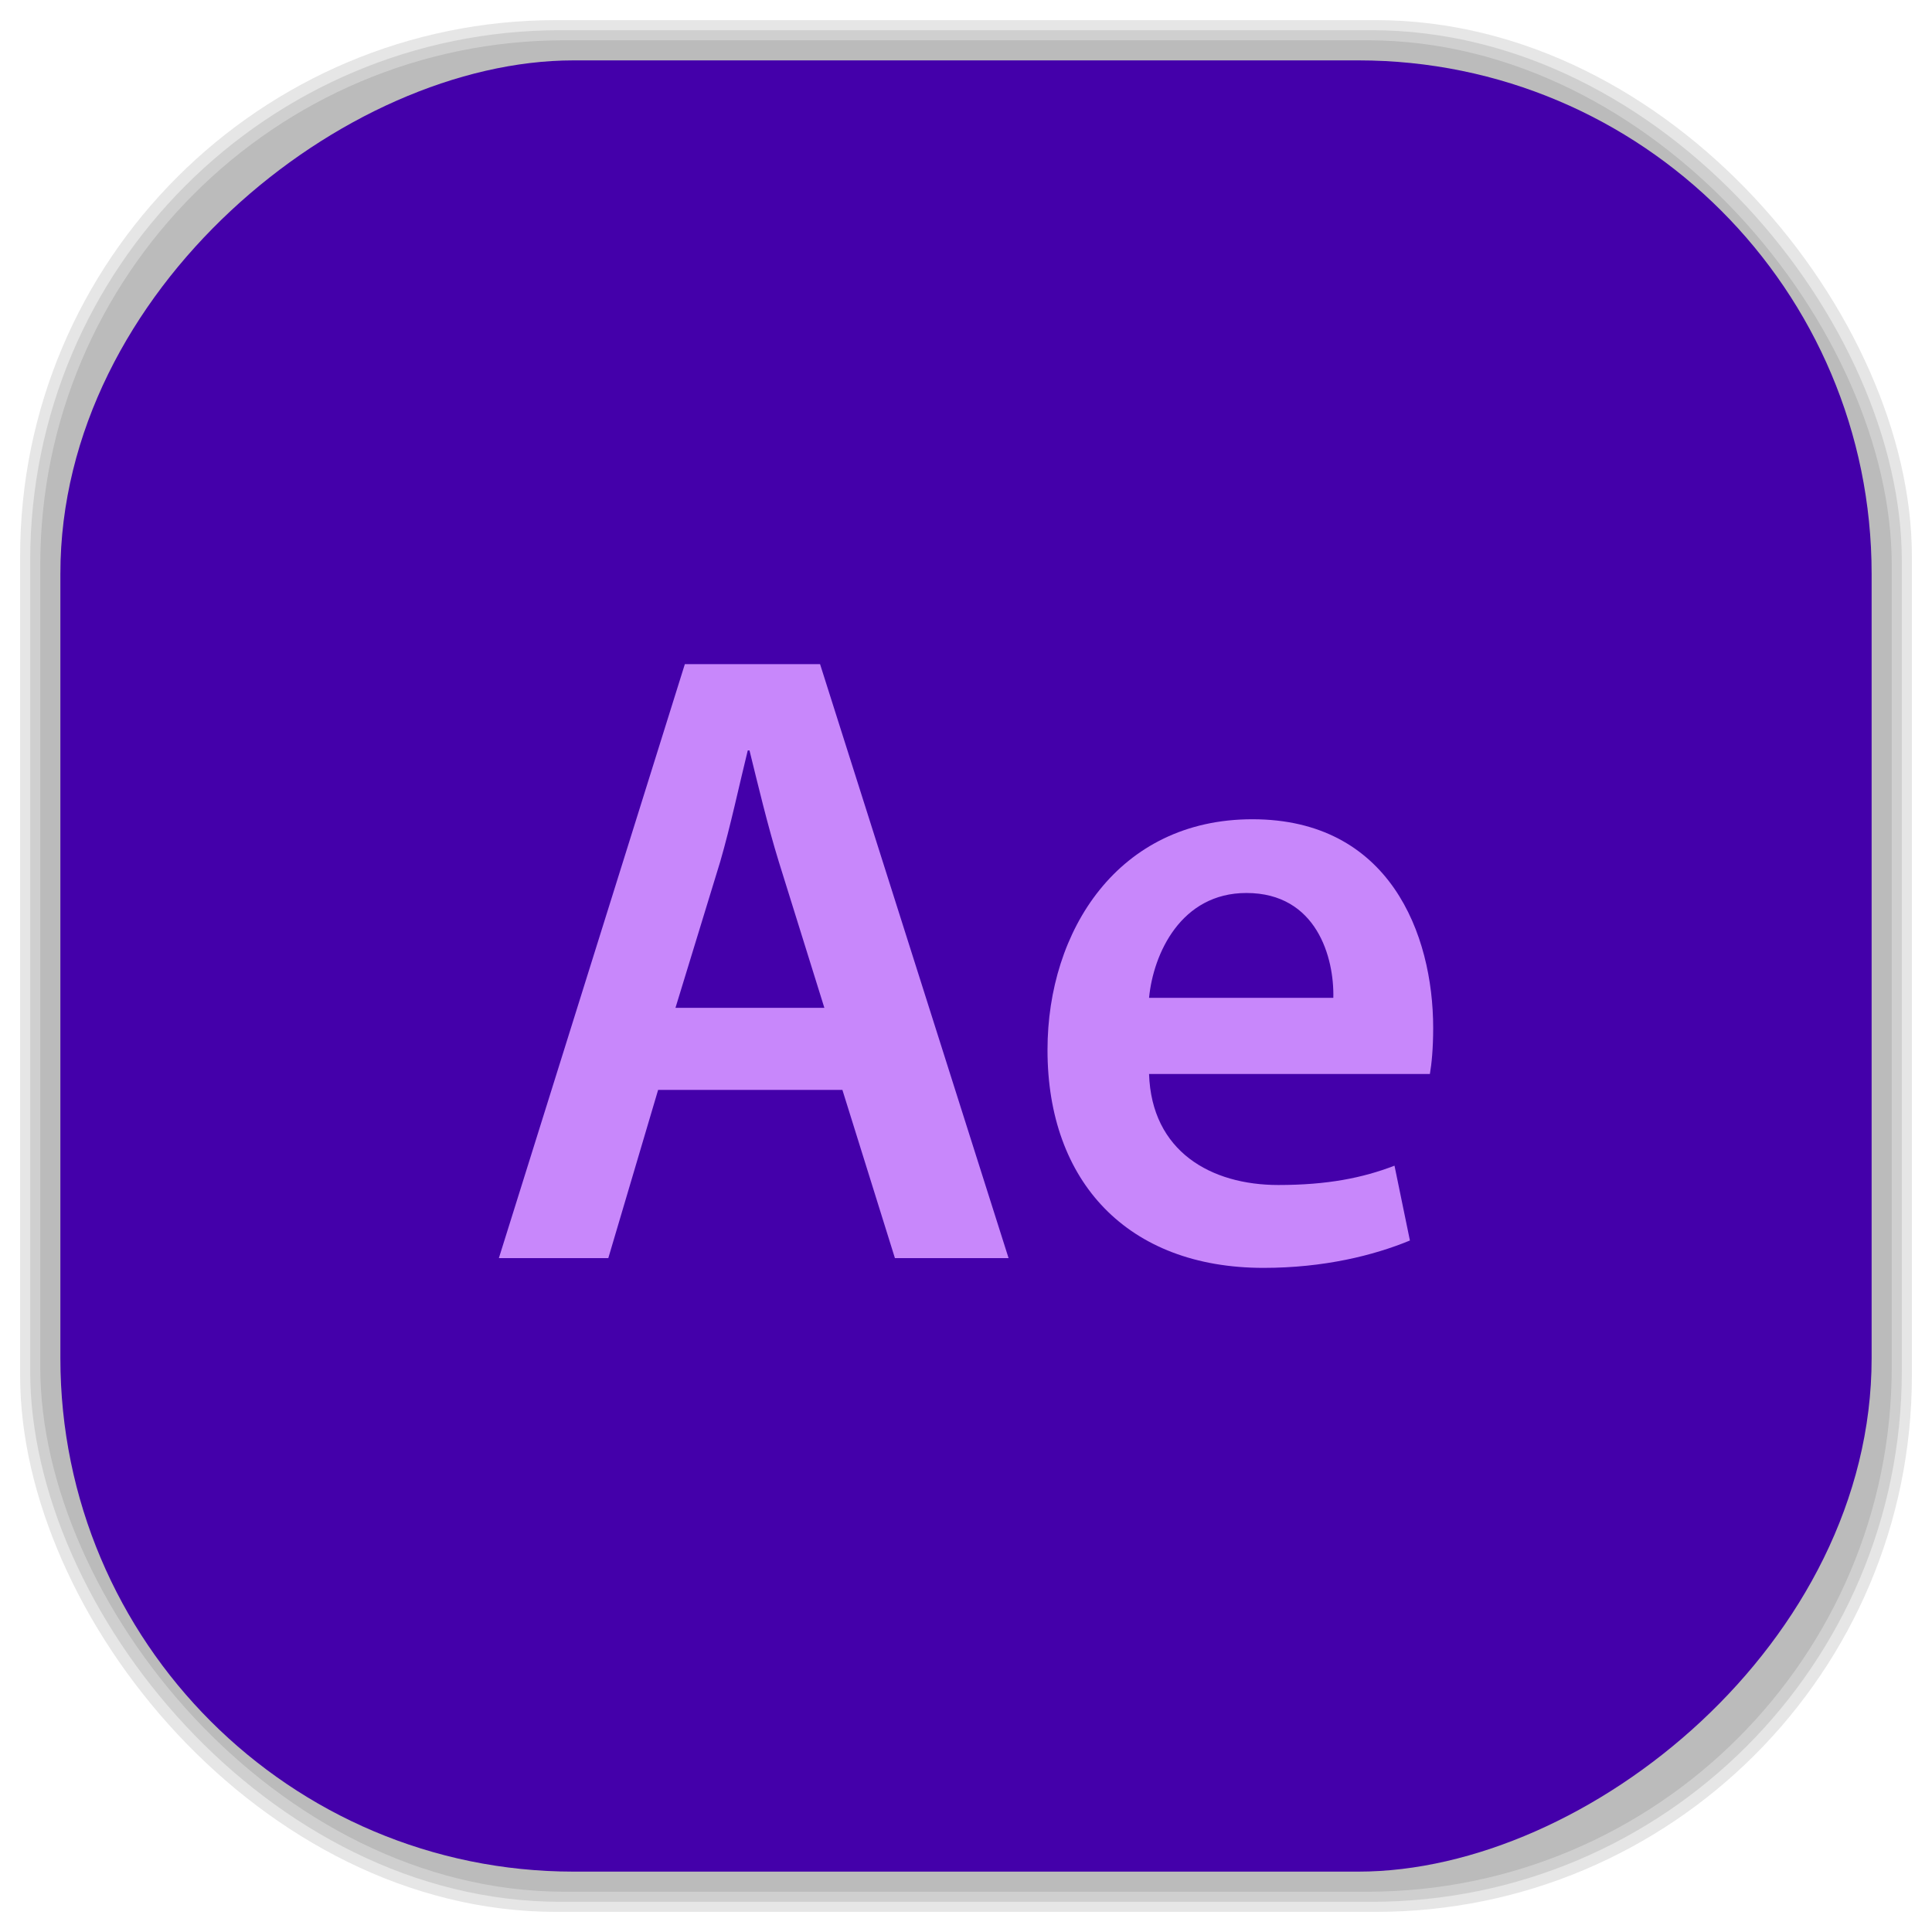 <?xml version="1.0" encoding="UTF-8" standalone="no"?>
<svg
   xmlns:dc="http://purl.org/dc/elements/1.1/"
   xmlns:cc="http://creativecommons.org/ns#"
   xmlns:rdf="http://www.w3.org/1999/02/22-rdf-syntax-ns#"
   xmlns:svg="http://www.w3.org/2000/svg"
   xmlns="http://www.w3.org/2000/svg"
   xmlns:sodipodi="http://sodipodi.sourceforge.net/DTD/sodipodi-0.dtd"
   xmlns:inkscape="http://www.inkscape.org/namespaces/inkscape"
   viewBox="0 0 48 48"
   id="svg2"
   version="1.1"
   inkscape:version="0.48.4 r9939"
   width="100%"
   height="100%"
   sodipodi:docname="AdobeAfterEffect.svg">
  <sodipodi:namedview
     pagecolor="#ffffff"
     bordercolor="#666666"
     borderopacity="1"
     objecttolerance="10"
     gridtolerance="10"
     guidetolerance="10"
     inkscape:pageopacity="0"
     inkscape:pageshadow="2"
     inkscape:window-width="1440"
     inkscape:window-height="834"
     id="namedview85"
     showgrid="false"
     inkscape:zoom="4.9166667"
     inkscape:cx="-1.4237288"
     inkscape:cy="24"
     inkscape:window-x="0"
     inkscape:window-y="27"
     inkscape:window-maximized="1"
     inkscape:current-layer="svg2" />
  <defs
     id="defs4">
    <linearGradient
       id="linearGradient3764"
       x1="1"
       x2="47"
       gradientUnits="userSpaceOnUse"
       gradientTransform="matrix(0,-1,1,0,-1.5e-6,48)">
      <stop
         stop-color="#423c7c"
         stop-opacity="1"
         id="stop7" />
      <stop
         offset="1"
         stop-color="#48428a"
         stop-opacity="1"
         id="stop9" />
    </linearGradient>
    <clipPath
       id="clipPath-680900672">
      <g
         transform="translate(0,-1004.362)"
         id="g12">
        <path
           d="m -24 13 c 0 1.105 -0.672 2 -1.5 2 -0.828 0 -1.5 -0.895 -1.5 -2 0 -1.105 0.672 -2 1.5 -2 0.828 0 1.5 0.895 1.5 2 z"
           transform="matrix(15.333,0,0,11.5,415,878.862)"
           fill="#1890d0"
           id="path14" />
      </g>
    </clipPath>
    <clipPath
       id="clipPath-690681317">
      <g
         transform="translate(0,-1004.362)"
         id="g17">
        <path
           d="m -24 13 c 0 1.105 -0.672 2 -1.5 2 -0.828 0 -1.5 -0.895 -1.5 -2 0 -1.105 0.672 -2 1.5 -2 0.828 0 1.5 0.895 1.5 2 z"
           transform="matrix(15.333,0,0,11.5,415,878.862)"
           fill="#1890d0"
           id="path19" />
      </g>
    </clipPath>
    <clipPath
       id="clip1">
      <path
         d="m 26 20 l 10 0 l 0 12 l -10 0 m 0 -12"
         id="path22" />
    </clipPath>
    <clipPath
       id="clip2">
      <path
         d="m 26.13 25.824 c 0 3.266 1.988 5.41 5.367 5.41 c 1.5 0 2.738 -0.309 3.637 -0.68 l -0.383 -1.859 c -0.793 0.305 -1.668 0.48 -2.887 0.48 c -1.672 0 -3.148 -0.832 -3.211 -2.758 l 6.977 0 c 0.043 -0.242 0.082 -0.637 0.082 -1.141 c 0 -2.344 -1.09 -5.188 -4.492 -5.188 c -3.336 0 -5.09 2.773 -5.09 5.727 m 4.941 -3.895 c 1.754 0 2.184 1.617 2.16 2.605 l -4.578 0 c 0.105 -1.098 0.793 -2.605 2.418 -2.605"
         id="path25" />
    </clipPath>
    <clipPath
       id="clipPath27">
      <path
         d="m 26 20 l 10 0 l 0 12 l -10 0 m 0 -12"
         id="path29" />
    </clipPath>
    <clipPath
       id="clipPath31">
      <path
         d="m 26.13 25.824 c 0 3.266 1.988 5.41 5.367 5.41 c 1.5 0 2.738 -0.309 3.637 -0.68 l -0.383 -1.859 c -0.793 0.305 -1.668 0.48 -2.887 0.48 c -1.672 0 -3.148 -0.832 -3.211 -2.758 l 6.977 0 c 0.043 -0.242 0.082 -0.637 0.082 -1.141 c 0 -2.344 -1.09 -5.188 -4.492 -5.188 c -3.336 0 -5.09 2.773 -5.09 5.727 m 4.941 -3.895 c 1.754 0 2.184 1.617 2.16 2.605 l -4.578 0 c 0.105 -1.098 0.793 -2.605 2.418 -2.605"
         id="path33" />
    </clipPath>
    <linearGradient
       id="linearGradient3764-3"
       x1="1"
       x2="47"
       gradientUnits="userSpaceOnUse"
       gradientTransform="matrix(0,-1,1,0,-1.5e-6,48)">
      <stop
         stop-color="#b5945b"
         stop-opacity="1"
         id="stop7-5" />
      <stop
         offset="1"
         stop-color="#bb9e69"
         stop-opacity="1"
         id="stop9-8" />
    </linearGradient>
    <clipPath
       id="clipPath-899834956">
      <g
         transform="translate(0,-1004.362)"
         id="g12-6">
        <path
           d="m -24 13 c 0 1.105 -0.672 2 -1.5 2 -0.828 0 -1.5 -0.895 -1.5 -2 0 -1.105 0.672 -2 1.5 -2 0.828 0 1.5 0.895 1.5 2 z"
           transform="matrix(15.333,0,0,11.5,415,878.862)"
           fill="#1890d0"
           id="path14-7" />
      </g>
    </clipPath>
    <clipPath
       id="clipPath-909443126">
      <g
         transform="translate(0,-1004.362)"
         id="g17-23">
        <path
           d="m -24 13 c 0 1.105 -0.672 2 -1.5 2 -0.828 0 -1.5 -0.895 -1.5 -2 0 -1.105 0.672 -2 1.5 -2 0.828 0 1.5 0.895 1.5 2 z"
           transform="matrix(15.333,0,0,11.5,415,878.862)"
           fill="#1890d0"
           id="path19-5" />
      </g>
    </clipPath>
    <clipPath
       id="clipPath-909443126-7">
      <g
         transform="translate(0,-1004.362)"
         id="g17-2">
        <path
           style="fill:#1890d0"
           inkscape:connector-curvature="0"
           d="m -24,13 c 0,1.105 -0.672,2 -1.5,2 -0.828,0 -1.5,-0.895 -1.5,-2 0,-1.105 0.672,-2 1.5,-2 0.828,0 1.5,0.895 1.5,2 z"
           transform="matrix(15.333,0,0,11.5,415,878.862)"
           id="path19-3" />
      </g>
    </clipPath>
    <linearGradient
       id="linearGradient3759">
      <stop
         id="stop3761"
         offset="0"
         style="stop-color:#a75e15;stop-opacity:1;" />
      <stop
         id="stop3763"
         offset="1"
         style="stop-color:#ffffff;stop-opacity:0;" />
    </linearGradient>
    <linearGradient
       id="linearGradient3777">
      <stop
         id="stop3779"
         offset="0"
         style="stop-color:#e0dd00;stop-opacity:1;" />
      <stop
         id="stop3781"
         offset="1"
         style="stop-color:#000000;stop-opacity:0;" />
    </linearGradient>
    <clipPath
       id="clipPath-690681317-0">
      <g
         transform="translate(0,-1004.362)"
         id="g17-9">
        <path
           style="fill:#1890d0"
           inkscape:connector-curvature="0"
           d="m -24,13 c 0,1.105 -0.672,2 -1.5,2 -0.828,0 -1.5,-0.895 -1.5,-2 0,-1.105 0.672,-2 1.5,-2 0.828,0 1.5,0.895 1.5,2 z"
           transform="matrix(15.333,0,0,11.5,415,878.862)"
           id="path19-9" />
      </g>
    </clipPath>
    <clipPath
       id="clip1-3">
      <path
         inkscape:connector-curvature="0"
         d="m 26,20 10,0 0,12 -10,0 m 0,-12"
         id="path22-6" />
    </clipPath>
    <clipPath
       id="clip2-1">
      <path
         inkscape:connector-curvature="0"
         d="m 26.13,25.824 c 0,3.266 1.988,5.41 5.367,5.41 1.5,0 2.738,-0.309 3.637,-0.68 l -0.383,-1.859 c -0.793,0.305 -1.668,0.48 -2.887,0.48 -1.672,0 -3.148,-0.832 -3.211,-2.758 l 6.977,0 c 0.043,-0.242 0.082,-0.637 0.082,-1.141 0,-2.344 -1.09,-5.188 -4.492,-5.188 -3.336,0 -5.09,2.773 -5.09,5.727 m 4.941,-3.895 c 1.754,0 2.184,1.617 2.16,2.605 l -4.578,0 c 0.105,-1.098 0.793,-2.605 2.418,-2.605"
         id="path25-9" />
    </clipPath>
  </defs>
  <g
     id="g47" />
  <g
     id="g3111">
    <g
       inkscape:label="shadows"
       id="layer2">
      <rect
         ry="13.037"
         rx="13.037"
         y="1"
         x="1"
         height="46"
         width="46"
         id="rect3007"
         style="opacity:0.1;fill:#000000;fill-opacity:1;fill-rule:nonzero;stroke:none" />
      <rect
         style="opacity:0.1;fill:#000000;fill-opacity:1;fill-rule:nonzero;stroke:none"
         id="rect3011"
         width="47"
         height="47"
         x="0.5"
         y="0.5"
         rx="13.32"
         ry="13.32" />
      <rect
         style="opacity:0.1;fill:#000000;fill-opacity:1;fill-rule:nonzero;stroke:none"
         id="rect3013"
         width="46.5"
         height="46.5"
         x="0.75"
         y="0.75"
         rx="13.178"
         ry="13.178" />
    </g>
    <g
       style="display:inline"
       inkscape:label="background-color"
       id="layer1">
      <rect
         transform="matrix(0,-1,1,0,0,0)"
         ry="12.753"
         rx="12.753"
         y="1.5"
         x="-46.5"
         height="45"
         width="45"
         id="rect2988"
         style="fill:#4400aa;fill-opacity:1;fill-rule:nonzero;stroke:none" />
    </g>
  </g>
  <g
     transform="translate(-0.105,0.266)"
     id="g67-5">
    <g
       clip-path="url(#clipPath-690681317-0)"
       id="g69-5">
      <!-- color: #48428a -->
      <g
         id="g71-6">
        <path
           style="fill:#c887fb;fill-opacity:1;fill-rule:nonzero;stroke:none"
           inkscape:connector-curvature="0"
           d="m 17.12,16.234 -4.621,14.758 2.719,0 1.238,-4.18 4.578,0 1.305,4.18 2.824,0 -4.684,-14.758 m -2.48,4.906 c 0.254,-0.875 0.473,-1.906 0.684,-2.762 l 0.043,0 c 0.211,0.855 0.449,1.859 0.727,2.762 l 1.133,3.633 -3.699,0 M 18,21.14"
           id="path73-2" />
        <g
           clip-path="url(#clip1-3)"
           id="g75-6">
          <g
             clip-path="url(#clip2-1)"
             id="g77-7">
            <path
               style="fill:#c887fb;fill-opacity:1;fill-rule:nonzero;stroke:none"
               inkscape:connector-curvature="0"
               d="m 26.13,25.824 c 0,3.266 1.988,5.41 5.367,5.41 1.5,0 2.738,-0.309 3.637,-0.68 l -0.383,-1.859 c -0.793,0.305 -1.668,0.48 -2.887,0.48 -1.672,0 -3.148,-0.832 -3.211,-2.758 l 6.977,0 c 0.043,-0.242 0.082,-0.637 0.082,-1.141 0,-2.344 -1.09,-5.188 -4.492,-5.188 -3.336,0 -5.09,2.773 -5.09,5.727 m 4.941,-3.895 c 1.754,0 2.184,1.617 2.16,2.605 l -4.578,0 c 0.105,-1.098 0.793,-2.605 2.418,-2.605"
               id="path79-1" />
          </g>
        </g>
      </g>
    </g>
  </g>
</svg>
